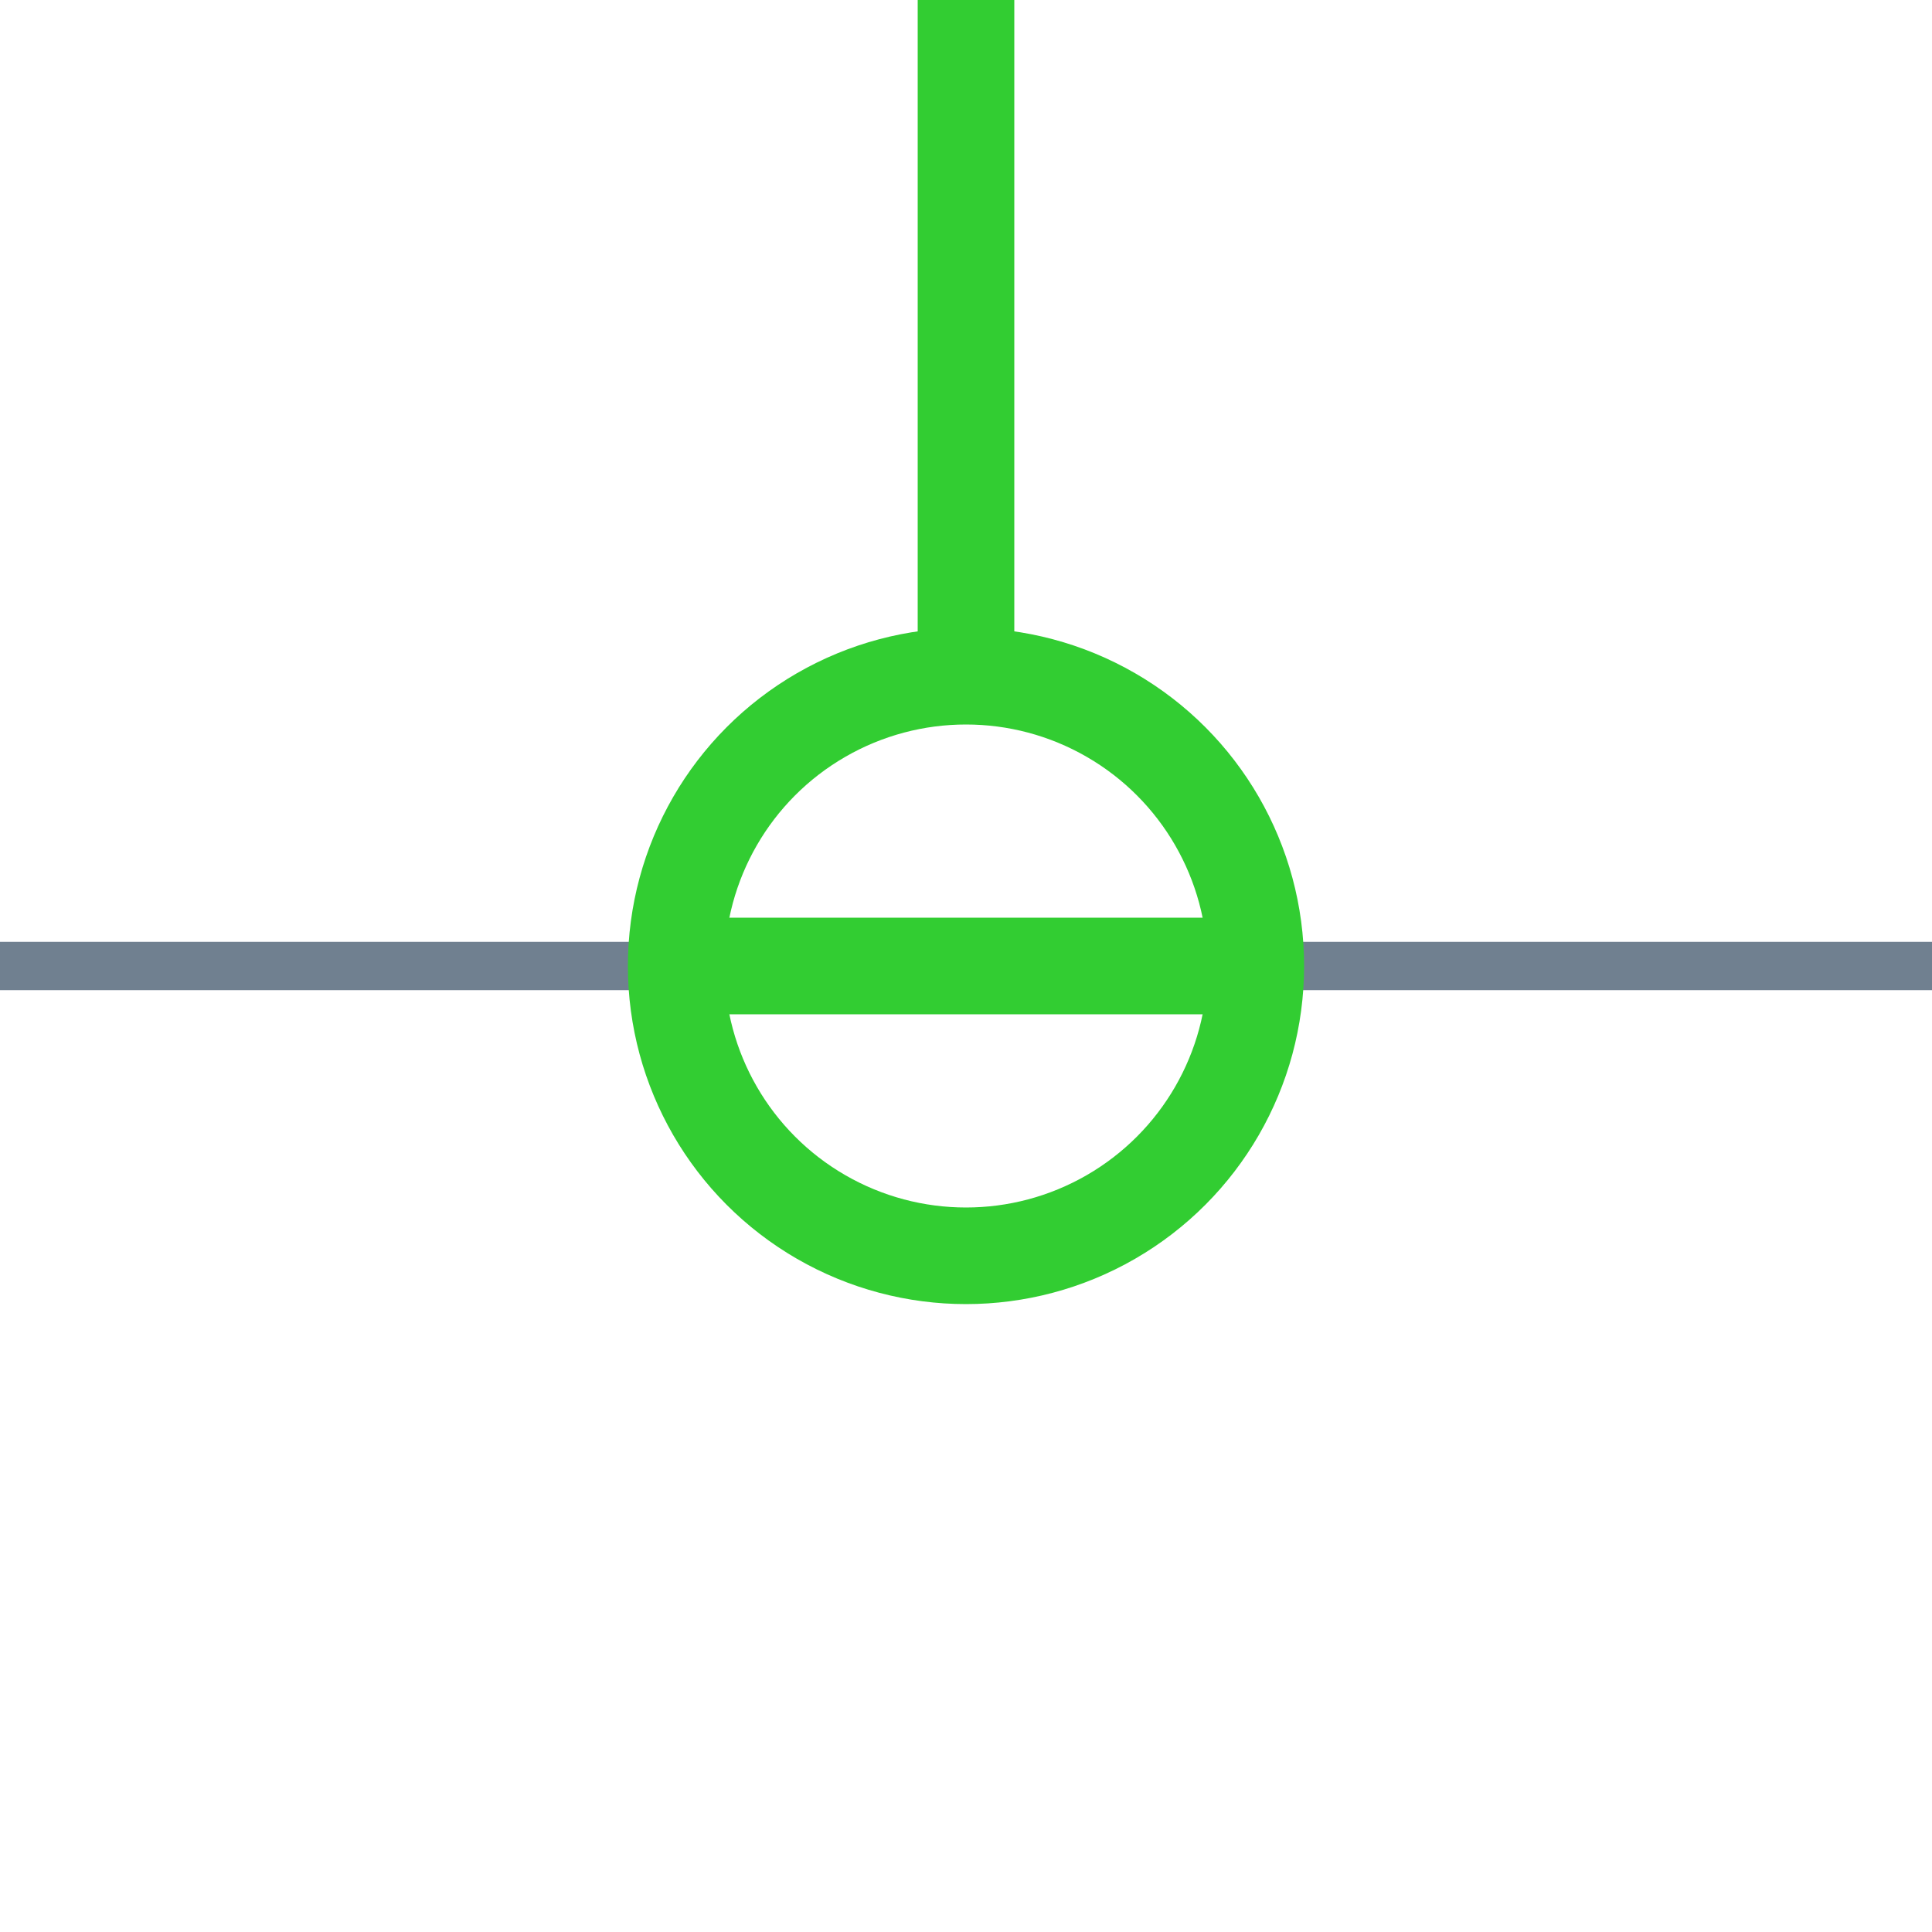 <?xml version="1.0" encoding="utf-8"?>
<svg width="40" height="40" xmlns="http://www.w3.org/2000/svg">
  <g>
    <line x1="26" y1="20" x2="40" y2="20" style="stroke:slategray;stroke-width:1" />
    <line x1="0" y1="20" x2="14" y2="20" style="stroke:slategray;stroke-width:1" />
    <circle cx="20" cy="20" r="6" style="stroke:limegreen;stroke-width:2;" fill="transparent" />
    <line x1="14" y1="20" x2="26" y2="20" style="stroke:limegreen;stroke-width:2;" />
    <line x1="20" y1="14" x2="20" y2="0" style="stroke:limegreen;stroke-width:2; " />
  </g>
</svg>